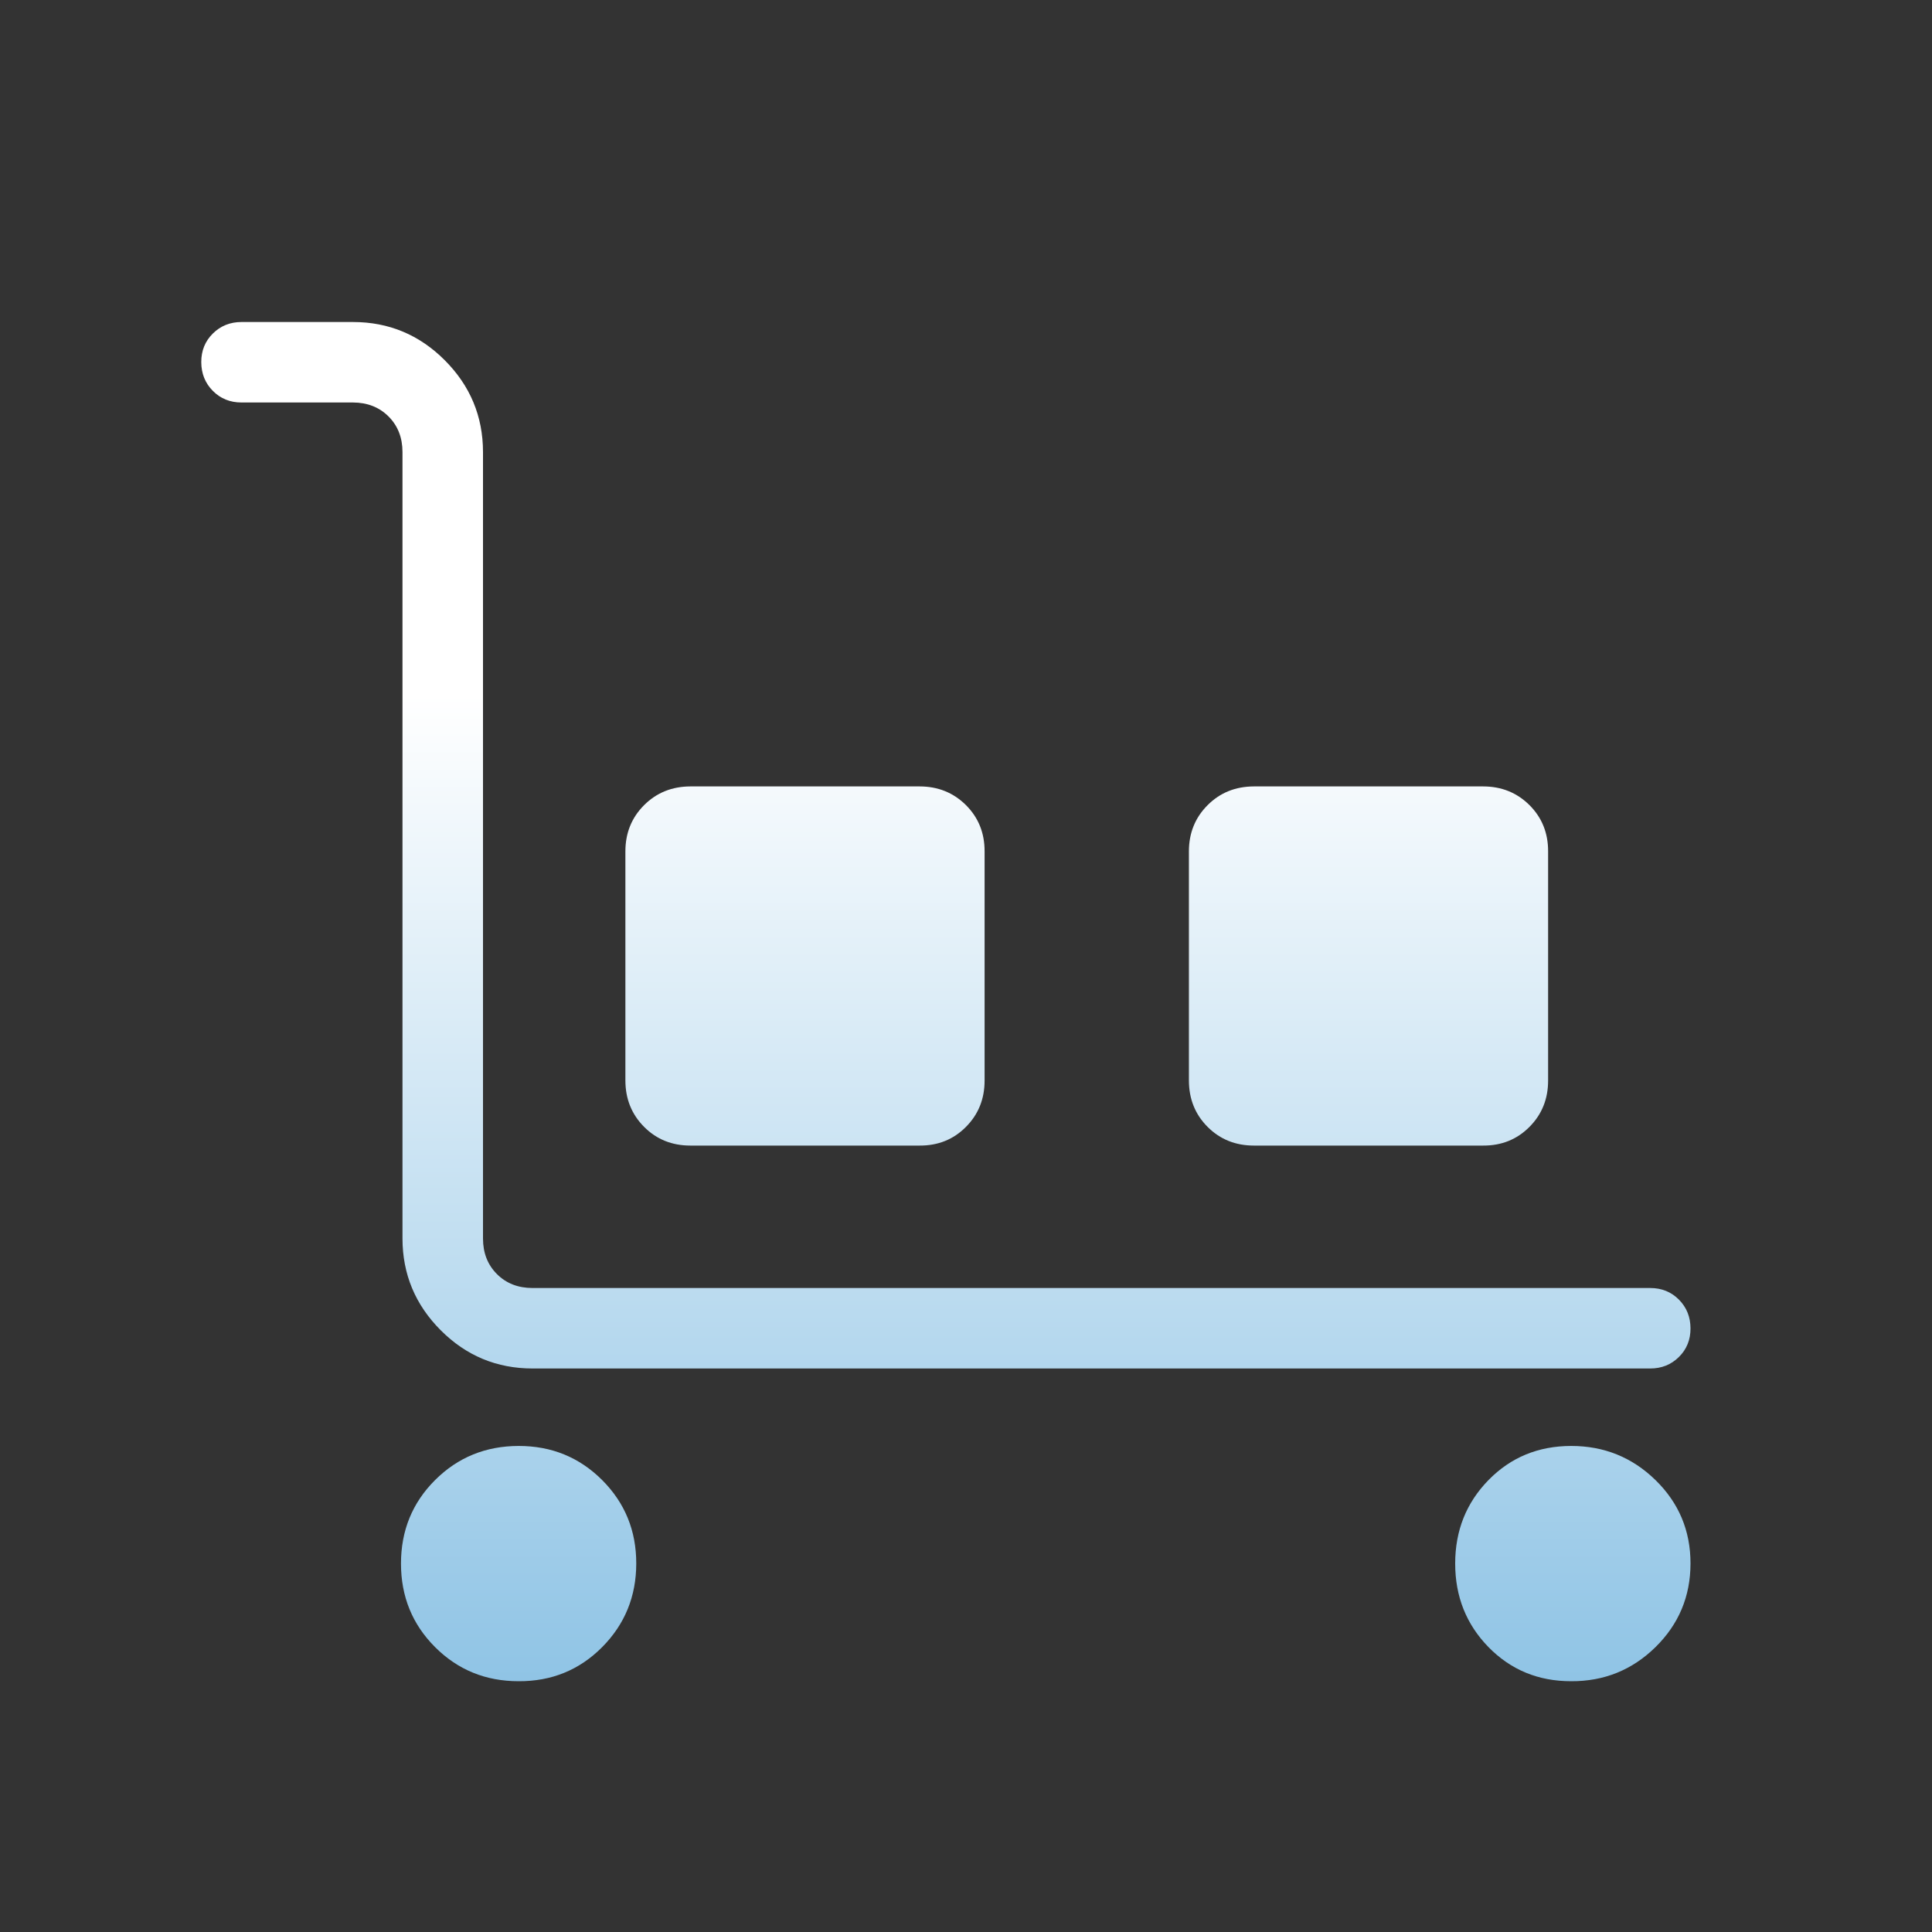 <svg width="40" height="40" viewBox="0 0 40 40" fill="none" xmlns="http://www.w3.org/2000/svg">
<rect x="0" y="0" width="40" height="40" fill="#333333" stroke="none"/>
<path d="M34.167 28.333H11.027C10.286 28.333 9.652 28.07 9.125 27.542C8.598 27.014 8.334 26.381 8.333 25.643V9.36C8.333 9.061 8.237 8.816 8.045 8.623C7.853 8.431 7.607 8.334 7.308 8.333H5C4.763 8.333 4.566 8.253 4.407 8.093C4.248 7.933 4.168 7.735 4.167 7.498C4.166 7.262 4.246 7.064 4.407 6.905C4.568 6.746 4.766 6.667 5 6.667H7.308C8.048 6.667 8.682 6.931 9.208 7.458C9.735 7.986 9.999 8.619 10 9.358V25.642C10 25.941 10.096 26.186 10.288 26.378C10.48 26.571 10.727 26.667 11.027 26.667H34.167C34.403 26.667 34.601 26.747 34.76 26.907C34.919 27.067 34.999 27.265 35 27.502C35.001 27.738 34.921 27.936 34.76 28.095C34.599 28.254 34.401 28.333 34.167 28.333ZM10.737 34.808C10.056 34.808 9.479 34.573 9.008 34.102C8.537 33.631 8.302 33.054 8.302 32.372C8.302 31.689 8.537 31.113 9.008 30.643C9.479 30.173 10.056 29.938 10.737 29.937C11.418 29.936 11.994 30.171 12.467 30.643C12.939 31.116 13.174 31.692 13.173 32.372C13.172 33.052 12.937 33.628 12.467 34.102C11.997 34.575 11.42 34.811 10.737 34.808ZM14.295 23.718C13.914 23.718 13.594 23.59 13.337 23.332C13.079 23.074 12.949 22.754 12.948 22.372V17.628C12.948 17.247 13.077 16.928 13.335 16.67C13.593 16.412 13.913 16.283 14.295 16.282H19.038C19.419 16.282 19.739 16.411 19.998 16.668C20.257 16.926 20.386 17.246 20.385 17.628V22.372C20.385 22.753 20.256 23.073 19.998 23.332C19.741 23.591 19.421 23.72 19.038 23.718H14.295ZM25.962 23.718C25.581 23.718 25.261 23.59 25.003 23.332C24.745 23.074 24.616 22.754 24.615 22.372V17.628C24.615 17.247 24.744 16.928 25.002 16.67C25.259 16.412 25.579 16.283 25.962 16.282H30.705C31.086 16.282 31.406 16.411 31.665 16.668C31.924 16.926 32.053 17.246 32.052 17.628V22.372C32.052 22.753 31.923 23.073 31.665 23.332C31.407 23.591 31.087 23.72 30.705 23.718H25.962ZM32.528 34.808C31.849 34.808 31.279 34.573 30.818 34.102C30.358 33.631 30.128 33.054 30.128 32.372C30.128 31.689 30.358 31.113 30.818 30.643C31.278 30.173 31.848 29.938 32.528 29.937C33.208 29.936 33.791 30.171 34.275 30.643C34.759 31.116 35.001 31.692 35 32.372C34.999 33.052 34.757 33.628 34.275 34.102C33.793 34.575 33.211 34.811 32.528 34.808Z" fill="url(#paint0_linear_2407_6899)"/>
<defs>
<linearGradient id="paint0_linear_2407_6899" x1="20" y1="14.375" x2="20" y2="52.5" gradientUnits="userSpaceOnUse">
<stop stop-color="white"/>
<stop offset="1" stop-color="#2F91CF"/>
</linearGradient>
</defs>
</svg>
